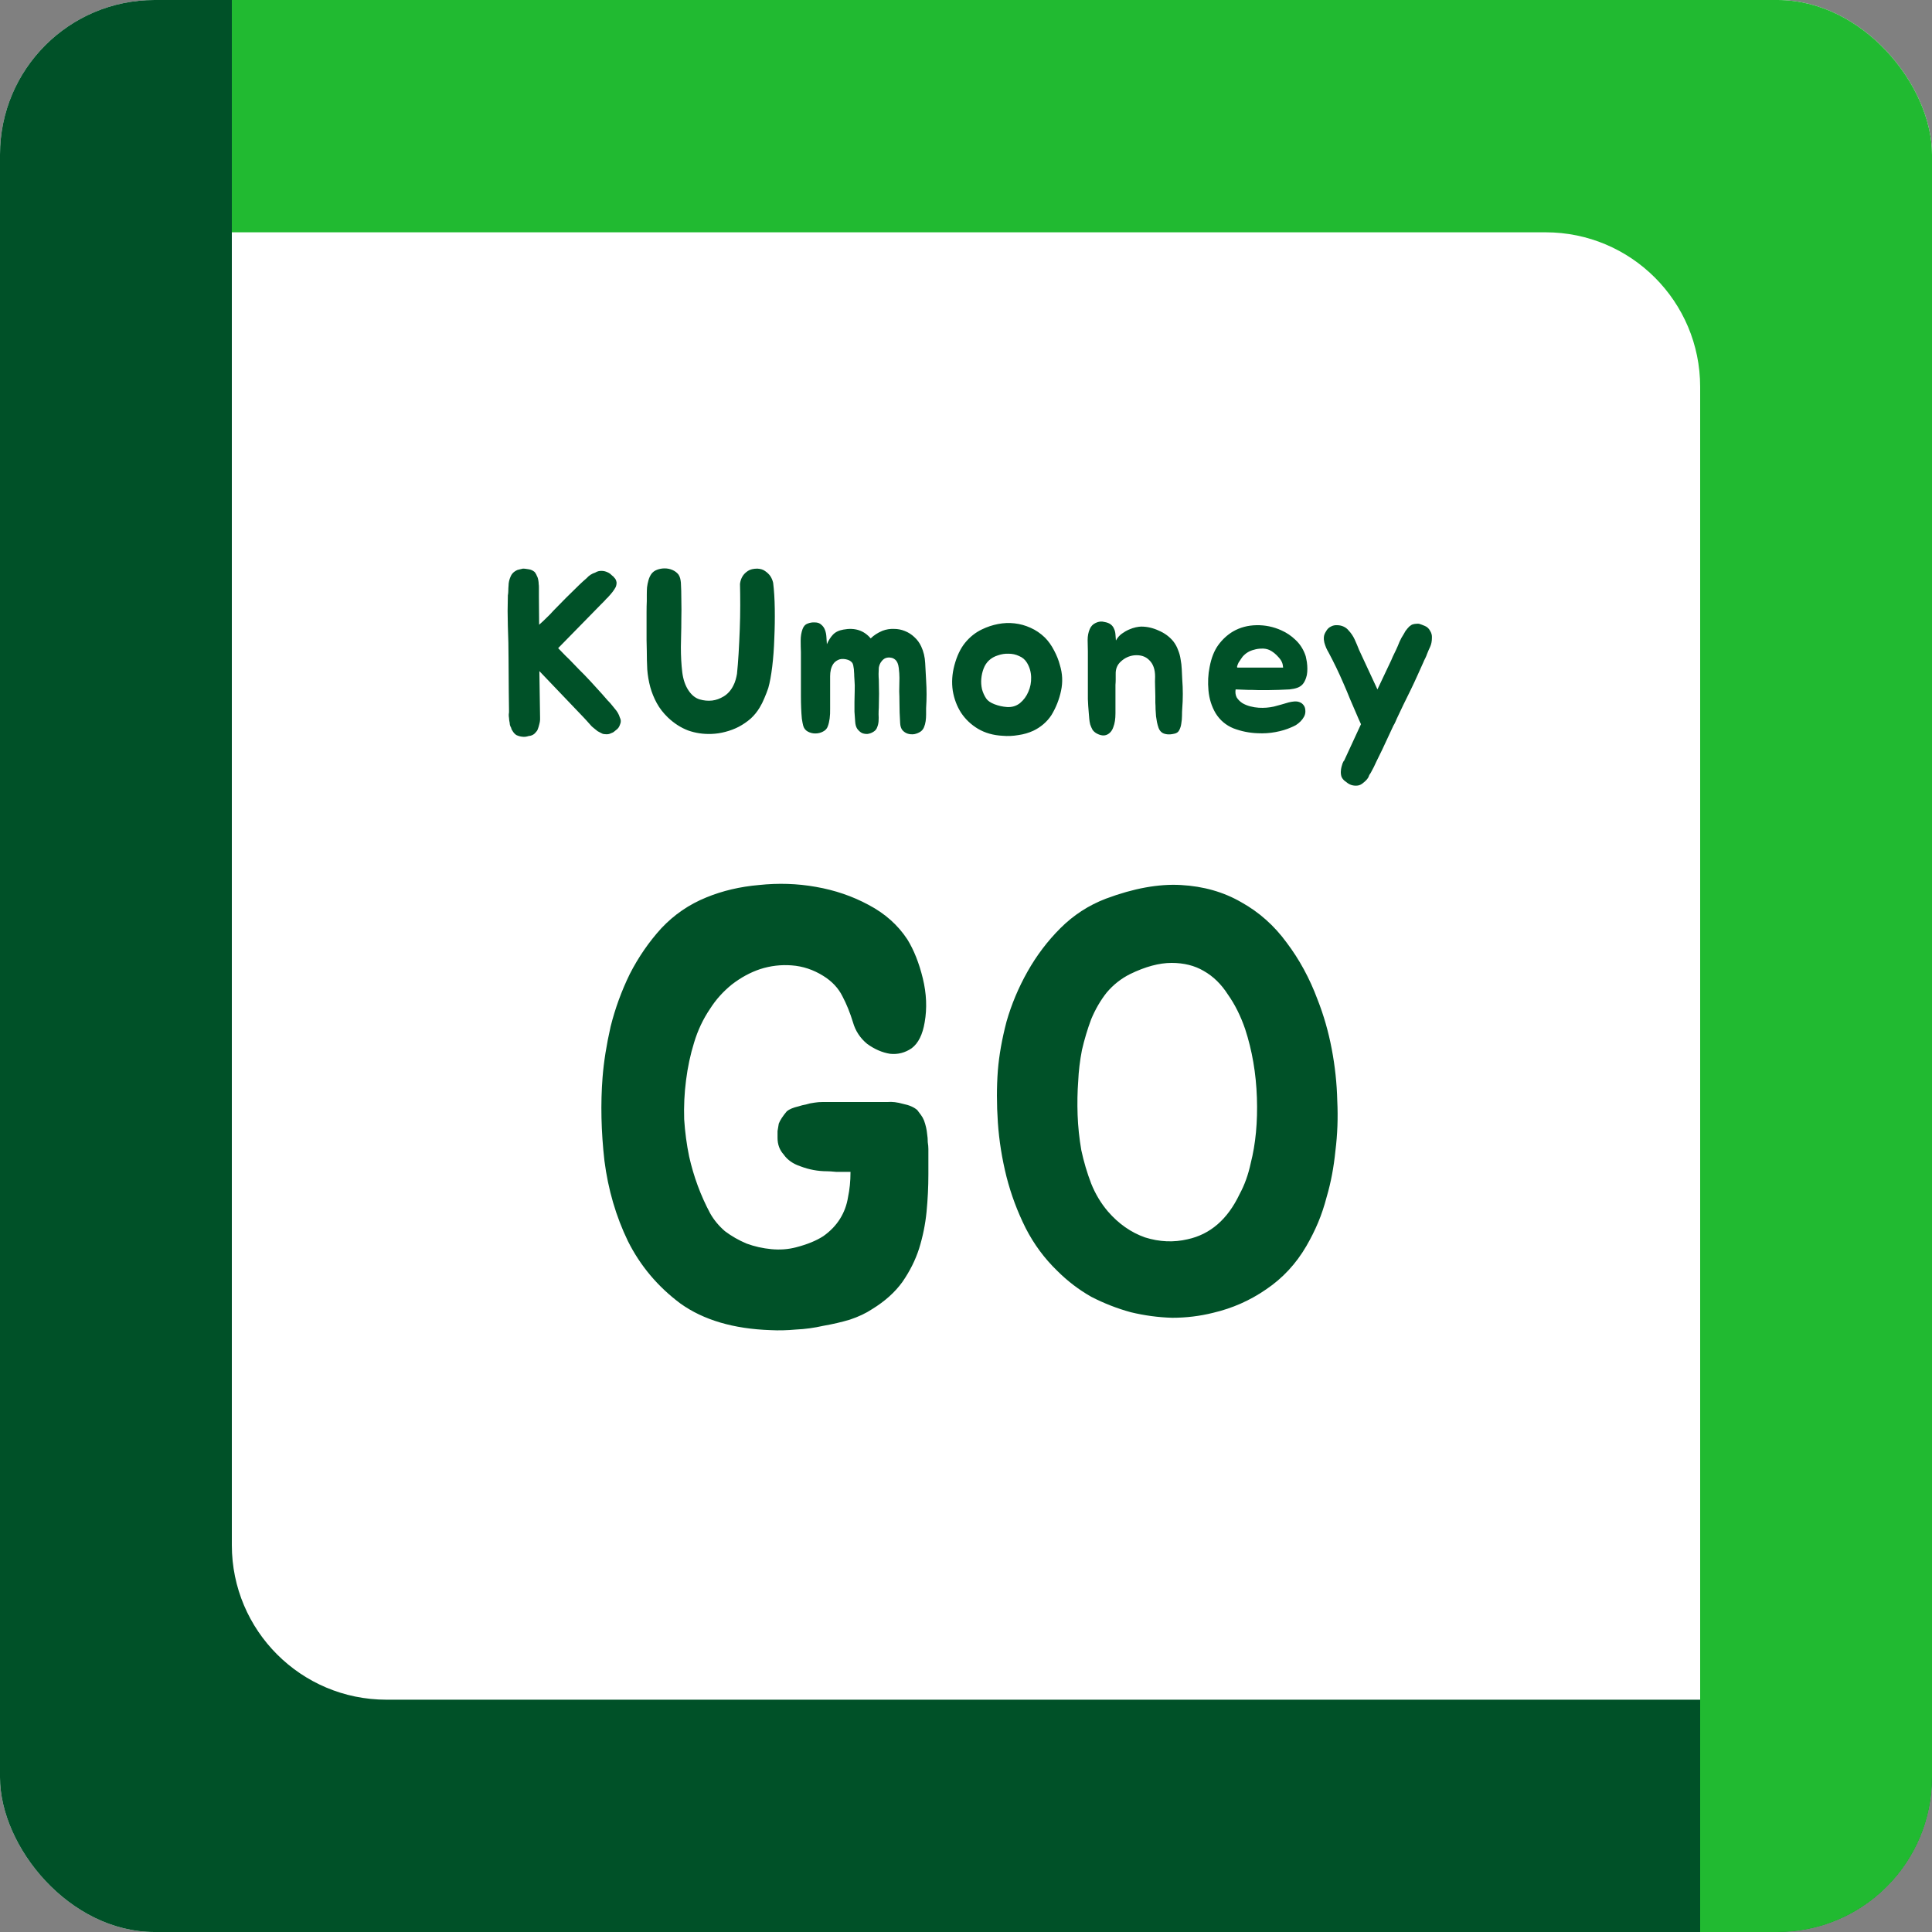 <svg width="250" height="250" viewBox="0 0 250 250" fill="none" xmlns="http://www.w3.org/2000/svg">
<rect x="0" y="0" width="250" height="250" fill="#808080" stroke="none"/>
<g clip-path="url(#clip0_349_4625)">
<rect width="250" height="250" rx="20" fill="white"/>
<path d="M0 0H30V199.94C30 210.986 38.954 219.94 50 219.94H250V250H0L0 0Z" fill="#005128"/>
<path d="M250 250H220V50.06C220 39.014 211.046 30.06 200 30.06H30V0H250L250 250Z" fill="#21BA31"/>
<path d="M80.205 92.84C80.365 93.14 80.375 93.44 80.235 93.74C80.135 94.06 79.965 94.3 79.725 94.46C79.605 94.56 79.495 94.65 79.395 94.73C79.295 94.79 79.185 94.84 79.065 94.88C78.845 95 78.585 95.04 78.285 95C78.165 95 78.055 94.98 77.955 94.94C77.855 94.9 77.755 94.85 77.655 94.79C77.555 94.73 77.445 94.67 77.325 94.61C77.225 94.53 77.125 94.45 77.025 94.37C76.905 94.27 76.795 94.18 76.695 94.1C76.595 94.02 76.505 93.93 76.425 93.83C76.325 93.73 76.235 93.63 76.155 93.53C76.075 93.43 75.995 93.34 75.915 93.26L75.555 92.87L69.795 86.84L69.885 92.87V93.14C69.885 93.22 69.875 93.31 69.855 93.41C69.835 93.49 69.815 93.58 69.795 93.68C69.735 93.94 69.665 94.17 69.585 94.37C69.545 94.49 69.485 94.59 69.405 94.67C69.345 94.75 69.275 94.83 69.195 94.91C68.975 95.11 68.715 95.22 68.415 95.24C68.115 95.34 67.835 95.37 67.575 95.33C67.335 95.31 67.085 95.24 66.825 95.12C66.625 95 66.445 94.8 66.285 94.52C66.245 94.44 66.215 94.39 66.195 94.37C66.195 94.35 66.175 94.28 66.135 94.16C66.015 93.96 65.955 93.76 65.955 93.56C65.935 93.44 65.915 93.33 65.895 93.23C65.895 93.13 65.885 93.02 65.865 92.9C65.845 92.82 65.835 92.74 65.835 92.66C65.835 92.58 65.835 92.5 65.835 92.42C65.855 92.32 65.865 92.24 65.865 92.18C65.865 92.1 65.865 92.01 65.865 91.91L65.835 89.54L65.805 85.13C65.805 83.85 65.775 82.47 65.715 80.99C65.695 80.27 65.685 79.63 65.685 79.07C65.685 78.51 65.695 77.88 65.715 77.18V77.06C65.755 76.84 65.775 76.63 65.775 76.43C65.775 76.21 65.785 76 65.805 75.8C65.805 75.4 65.895 75 66.075 74.6C66.195 74.3 66.405 74.06 66.705 73.88C66.865 73.78 67.015 73.72 67.155 73.7C67.315 73.66 67.485 73.62 67.665 73.58C67.805 73.58 67.935 73.59 68.055 73.61C68.195 73.63 68.325 73.65 68.445 73.67C68.705 73.71 68.945 73.82 69.165 74C69.225 74.06 69.275 74.13 69.315 74.21C69.375 74.29 69.425 74.39 69.465 74.51C69.565 74.67 69.635 74.9 69.675 75.2C69.695 75.32 69.705 75.44 69.705 75.56C69.725 75.68 69.735 75.81 69.735 75.95V77.18L69.765 80.84C70.085 80.56 70.395 80.27 70.695 79.97C71.015 79.67 71.325 79.35 71.625 79.01C72.165 78.45 72.695 77.91 73.215 77.39C73.755 76.85 74.295 76.32 74.835 75.8L74.925 75.71C75.085 75.55 75.245 75.4 75.405 75.26C75.585 75.1 75.755 74.95 75.915 74.81C76.215 74.47 76.585 74.23 77.025 74.09C77.305 73.91 77.635 73.84 78.015 73.88C78.195 73.9 78.355 73.94 78.495 74C78.655 74.06 78.805 74.14 78.945 74.24C79.045 74.34 79.145 74.43 79.245 74.51C79.345 74.57 79.425 74.65 79.485 74.75C79.645 74.89 79.745 75.1 79.785 75.38C79.785 75.6 79.745 75.8 79.665 75.98C79.605 76.08 79.545 76.18 79.485 76.28C79.425 76.38 79.355 76.48 79.275 76.58C79.175 76.7 79.085 76.81 79.005 76.91C78.925 77.01 78.835 77.11 78.735 77.21C78.655 77.31 78.565 77.4 78.465 77.48C78.385 77.56 78.305 77.65 78.225 77.75L77.835 78.14L72.225 83.87C72.525 84.17 72.835 84.49 73.155 84.83C73.495 85.15 73.815 85.47 74.115 85.79C74.415 86.09 74.695 86.38 74.955 86.66C75.215 86.92 75.435 87.14 75.615 87.32C76.155 87.88 76.675 88.44 77.175 89C77.675 89.54 78.165 90.09 78.645 90.65L78.735 90.74C78.895 90.9 79.045 91.07 79.185 91.25C79.325 91.41 79.455 91.57 79.575 91.73C79.875 92.07 80.085 92.44 80.205 92.84ZM100.045 75.41C100.165 76.37 100.235 77.49 100.255 78.77C100.275 80.03 100.255 81.31 100.195 82.61C100.155 83.89 100.065 85.11 99.925 86.27C99.785 87.41 99.615 88.33 99.415 89.03C99.275 89.45 99.105 89.89 98.905 90.35C98.725 90.79 98.525 91.19 98.305 91.55C97.985 92.09 97.595 92.57 97.135 92.99C96.675 93.39 96.165 93.74 95.605 94.04C95.065 94.32 94.485 94.54 93.865 94.7C93.265 94.86 92.665 94.95 92.065 94.97C91.005 95.01 89.995 94.86 89.035 94.52C88.095 94.16 87.225 93.6 86.425 92.84C85.825 92.26 85.345 91.64 84.985 90.98C84.625 90.32 84.345 89.63 84.145 88.91C83.945 88.17 83.815 87.41 83.755 86.63C83.715 85.85 83.695 85.05 83.695 84.23C83.695 83.85 83.685 83.38 83.665 82.82C83.665 82.24 83.665 81.65 83.665 81.05C83.665 80.43 83.665 79.83 83.665 79.25C83.665 78.67 83.675 78.18 83.695 77.78C83.695 77.52 83.695 77.24 83.695 76.94C83.695 76.62 83.705 76.31 83.725 76.01C83.765 75.69 83.825 75.39 83.905 75.11C83.985 74.81 84.105 74.54 84.265 74.3C84.445 74.04 84.695 73.85 85.015 73.73C85.335 73.61 85.665 73.55 86.005 73.55C86.365 73.55 86.705 73.62 87.025 73.76C87.345 73.9 87.605 74.1 87.805 74.36C87.905 74.52 87.975 74.68 88.015 74.84C88.055 75 88.085 75.18 88.105 75.38C88.145 76.04 88.165 76.79 88.165 77.63C88.185 78.47 88.185 79.29 88.165 80.09C88.165 80.87 88.155 81.59 88.135 82.25C88.115 82.91 88.105 83.4 88.105 83.72C88.105 84.92 88.165 86.01 88.285 86.99C88.405 87.95 88.685 88.75 89.125 89.39C89.525 89.97 89.995 90.34 90.535 90.5C91.075 90.66 91.615 90.71 92.155 90.65C92.655 90.59 93.155 90.41 93.655 90.11C94.175 89.79 94.585 89.33 94.885 88.73C95.005 88.51 95.105 88.26 95.185 87.98C95.265 87.7 95.325 87.44 95.365 87.2C95.445 86.44 95.515 85.56 95.575 84.56C95.635 83.54 95.685 82.5 95.725 81.44C95.765 80.38 95.785 79.34 95.785 78.32C95.785 77.3 95.775 76.38 95.755 75.56C95.795 75.2 95.905 74.87 96.085 74.57C96.245 74.31 96.475 74.08 96.775 73.88C97.075 73.68 97.485 73.58 98.005 73.58C98.425 73.6 98.765 73.71 99.025 73.91C99.285 74.09 99.495 74.29 99.655 74.51C99.835 74.77 99.965 75.07 100.045 75.41ZM119.838 88.01C119.878 88.65 119.898 89.26 119.898 89.84C119.898 90.4 119.878 91 119.838 91.64C119.838 91.88 119.838 92.15 119.838 92.45C119.838 92.75 119.818 93.04 119.778 93.32C119.738 93.6 119.668 93.86 119.568 94.1C119.468 94.34 119.318 94.53 119.118 94.67C118.878 94.83 118.608 94.94 118.308 95C118.008 95.04 117.728 95.02 117.468 94.94C117.208 94.86 116.978 94.71 116.778 94.49C116.598 94.27 116.498 93.96 116.478 93.56C116.418 92.64 116.388 91.72 116.388 90.8C116.388 90.34 116.378 89.9 116.358 89.48C116.358 89.06 116.368 88.47 116.388 87.71C116.388 87.33 116.358 86.9 116.298 86.42C116.238 85.92 116.088 85.57 115.848 85.37C115.668 85.21 115.468 85.12 115.248 85.1C115.028 85.06 114.808 85.08 114.588 85.16C114.388 85.24 114.208 85.39 114.048 85.61C113.888 85.81 113.778 86.07 113.718 86.39C113.718 86.65 113.708 86.92 113.688 87.2C113.688 87.46 113.698 87.71 113.718 87.95C113.738 88.59 113.748 89.2 113.748 89.78C113.748 90.34 113.738 90.94 113.718 91.58C113.698 91.84 113.688 92.12 113.688 92.42C113.708 92.72 113.708 93.02 113.688 93.32C113.668 93.6 113.608 93.86 113.508 94.1C113.428 94.34 113.278 94.53 113.058 94.67C112.818 94.83 112.558 94.93 112.278 94.97C112.018 94.99 111.768 94.95 111.528 94.85C111.308 94.73 111.108 94.55 110.928 94.31C110.768 94.07 110.678 93.75 110.658 93.35C110.618 92.89 110.588 92.47 110.568 92.09C110.568 91.69 110.568 91.27 110.568 90.83C110.568 90.37 110.578 89.9 110.598 89.42C110.618 88.92 110.608 88.44 110.568 87.98C110.568 87.84 110.558 87.68 110.538 87.5C110.538 87.3 110.528 87.1 110.508 86.9C110.508 86.7 110.488 86.51 110.448 86.33C110.428 86.13 110.388 85.97 110.328 85.85C110.168 85.57 109.878 85.39 109.458 85.31C109.058 85.23 108.718 85.26 108.438 85.4C108.158 85.54 107.948 85.72 107.808 85.94C107.668 86.16 107.568 86.4 107.508 86.66C107.448 86.92 107.418 87.2 107.418 87.5C107.418 87.78 107.418 88.05 107.418 88.31C107.418 89.61 107.418 90.74 107.418 91.7C107.438 92.64 107.338 93.4 107.118 93.98C107.018 94.28 106.808 94.51 106.488 94.67C106.188 94.83 105.858 94.91 105.498 94.91C105.158 94.91 104.838 94.83 104.538 94.67C104.238 94.51 104.038 94.26 103.938 93.92C103.878 93.7 103.818 93.39 103.758 92.99C103.718 92.57 103.688 92.11 103.668 91.61C103.648 91.11 103.638 90.61 103.638 90.11C103.638 89.59 103.638 89.12 103.638 88.7V84.38C103.618 83.92 103.608 83.42 103.608 82.88C103.608 82.34 103.688 81.85 103.848 81.41C103.988 81.03 104.208 80.79 104.508 80.69C104.808 80.57 105.118 80.52 105.438 80.54C105.798 80.54 106.078 80.64 106.278 80.84C106.498 81.02 106.658 81.25 106.758 81.53C106.858 81.79 106.918 82.09 106.938 82.43C106.958 82.75 106.978 83.06 106.998 83.36C107.218 82.86 107.478 82.45 107.778 82.13C108.098 81.79 108.548 81.57 109.128 81.47C110.608 81.19 111.788 81.57 112.668 82.61C113.068 82.21 113.578 81.88 114.198 81.62C114.678 81.44 115.168 81.36 115.668 81.38C116.168 81.38 116.638 81.47 117.078 81.65C117.538 81.83 117.948 82.09 118.308 82.43C118.688 82.77 118.988 83.18 119.208 83.66C119.508 84.3 119.678 85.01 119.718 85.79C119.758 86.57 119.798 87.31 119.838 88.01ZM127.069 81.44C127.729 81.12 128.419 80.89 129.139 80.75C129.859 80.61 130.569 80.58 131.269 80.66C131.989 80.74 132.679 80.93 133.339 81.23C134.019 81.53 134.639 81.95 135.199 82.49C135.659 82.95 136.059 83.51 136.399 84.17C136.739 84.81 136.989 85.44 137.149 86.06C137.489 87.16 137.539 88.27 137.299 89.39C137.059 90.51 136.649 91.55 136.069 92.51C135.789 92.95 135.439 93.35 135.019 93.71C134.619 94.05 134.189 94.33 133.729 94.55C133.129 94.83 132.479 95.02 131.779 95.12C131.079 95.24 130.399 95.27 129.739 95.21C128.539 95.15 127.479 94.85 126.559 94.31C125.659 93.77 124.929 93.08 124.369 92.24C123.829 91.4 123.469 90.45 123.289 89.39C123.129 88.31 123.199 87.21 123.499 86.09C123.819 84.89 124.279 83.92 124.879 83.18C125.499 82.42 126.229 81.84 127.069 81.44ZM127.969 85.46C127.669 85.74 127.439 86.09 127.279 86.51C127.119 86.93 127.019 87.37 126.979 87.83C126.939 88.27 126.969 88.72 127.069 89.18C127.189 89.62 127.369 90.02 127.609 90.38C127.809 90.68 128.169 90.93 128.689 91.13C129.209 91.33 129.749 91.45 130.309 91.49C130.949 91.53 131.509 91.36 131.989 90.98C132.469 90.58 132.829 90.09 133.069 89.51C133.329 88.93 133.449 88.3 133.429 87.62C133.409 86.94 133.229 86.32 132.889 85.76C132.649 85.36 132.309 85.07 131.869 84.89C131.449 84.69 130.999 84.59 130.519 84.59C130.059 84.57 129.599 84.64 129.139 84.8C128.679 84.94 128.289 85.16 127.969 85.46ZM140.77 84.29C140.77 83.83 140.76 83.34 140.74 82.82C140.74 82.3 140.83 81.83 141.01 81.41C141.17 81.03 141.43 80.76 141.79 80.6C142.17 80.42 142.54 80.38 142.9 80.48C143.26 80.54 143.54 80.65 143.74 80.81C143.94 80.97 144.08 81.16 144.16 81.38C144.26 81.58 144.32 81.82 144.34 82.1C144.36 82.36 144.38 82.62 144.4 82.88C144.6 82.52 144.85 82.23 145.15 82.01C145.45 81.79 145.76 81.61 146.08 81.47C146.4 81.33 146.7 81.23 146.98 81.17C147.28 81.11 147.51 81.08 147.67 81.08C148.43 81.08 149.18 81.25 149.92 81.59C150.68 81.91 151.31 82.37 151.81 82.97C152.09 83.33 152.3 83.71 152.44 84.11C152.6 84.49 152.71 84.89 152.77 85.31C152.85 85.73 152.9 86.16 152.92 86.6C152.94 87.02 152.96 87.45 152.98 87.89C153.08 89.17 153.08 90.44 152.98 91.7C152.96 91.96 152.95 92.26 152.95 92.6C152.95 92.94 152.92 93.28 152.86 93.62C152.82 93.94 152.73 94.23 152.59 94.49C152.47 94.73 152.26 94.88 151.96 94.94C151.54 95.04 151.19 95.06 150.91 95C150.65 94.96 150.44 94.87 150.28 94.73C150.12 94.59 150 94.41 149.92 94.19C149.84 93.97 149.77 93.72 149.71 93.44C149.67 93.22 149.63 92.97 149.59 92.69C149.57 92.39 149.55 92.09 149.53 91.79C149.53 91.49 149.52 91.2 149.5 90.92C149.5 90.62 149.5 90.35 149.5 90.11C149.5 89.73 149.49 89.31 149.47 88.85C149.45 88.39 149.45 87.96 149.47 87.56C149.47 86.62 149.22 85.91 148.72 85.43C148.24 84.93 147.58 84.72 146.74 84.8C146.1 84.88 145.54 85.14 145.06 85.58C144.58 86 144.35 86.55 144.37 87.23C144.37 87.49 144.37 87.73 144.37 87.95C144.37 88.17 144.36 88.39 144.34 88.61C144.34 88.83 144.34 89.07 144.34 89.33C144.34 89.59 144.34 89.88 144.34 90.2C144.34 90.86 144.34 91.56 144.34 92.3C144.34 93.02 144.25 93.61 144.07 94.07C143.91 94.55 143.64 94.88 143.26 95.06C142.88 95.24 142.43 95.19 141.91 94.91C141.69 94.79 141.51 94.63 141.37 94.43C141.25 94.21 141.15 93.98 141.07 93.74C141.01 93.5 140.97 93.26 140.95 93.02C140.93 92.76 140.91 92.52 140.89 92.3C140.83 91.64 140.79 91.03 140.77 90.47C140.77 89.89 140.77 89.27 140.77 88.61V84.29ZM166.756 90.89C166.996 90.83 167.236 90.79 167.476 90.77C167.736 90.75 167.966 90.78 168.166 90.86C168.386 90.94 168.566 91.08 168.706 91.28C168.846 91.46 168.916 91.72 168.916 92.06C168.916 92.3 168.856 92.53 168.736 92.75C168.616 92.97 168.466 93.17 168.286 93.35C168.106 93.53 167.906 93.69 167.686 93.83C167.466 93.95 167.256 94.05 167.056 94.13C166.476 94.39 165.806 94.59 165.046 94.73C164.306 94.87 163.536 94.92 162.736 94.88C161.656 94.84 160.616 94.63 159.616 94.25C158.636 93.85 157.866 93.2 157.306 92.3C156.786 91.42 156.476 90.44 156.376 89.36C156.276 88.28 156.326 87.26 156.526 86.3C156.746 85.14 157.116 84.2 157.636 83.48C158.176 82.74 158.816 82.15 159.556 81.71C160.456 81.19 161.466 80.92 162.586 80.9C163.706 80.88 164.776 81.1 165.796 81.56C166.476 81.86 167.086 82.27 167.626 82.79C168.166 83.29 168.576 83.9 168.856 84.62C168.936 84.8 168.996 85.02 169.036 85.28C169.096 85.54 169.136 85.82 169.156 86.12C169.176 86.4 169.176 86.68 169.156 86.96C169.136 87.24 169.086 87.49 169.006 87.71C168.886 88.07 168.736 88.35 168.556 88.55C168.376 88.75 168.146 88.9 167.866 89C167.586 89.1 167.246 89.17 166.846 89.21C166.466 89.23 166.006 89.25 165.466 89.27C164.986 89.29 164.536 89.3 164.116 89.3C163.696 89.3 163.266 89.3 162.826 89.3C162.386 89.28 161.926 89.27 161.446 89.27C160.986 89.25 160.466 89.23 159.886 89.21C159.826 89.61 159.876 89.96 160.036 90.26C160.216 90.54 160.456 90.78 160.756 90.98C161.056 91.16 161.396 91.3 161.776 91.4C162.156 91.5 162.526 91.56 162.886 91.58C163.566 91.62 164.216 91.57 164.836 91.43C165.456 91.27 166.096 91.09 166.756 90.89ZM165.466 85.07C165.086 84.63 164.686 84.31 164.266 84.11C163.946 83.97 163.606 83.91 163.246 83.93C162.906 83.93 162.576 83.98 162.256 84.08C161.676 84.22 161.186 84.52 160.786 84.98C160.746 85.02 160.676 85.12 160.576 85.28C160.476 85.42 160.376 85.57 160.276 85.73C160.196 85.89 160.136 86.04 160.096 86.18C160.056 86.32 160.076 86.39 160.156 86.39H166.036C166.016 86.11 165.966 85.88 165.886 85.7C165.806 85.5 165.666 85.29 165.466 85.07ZM185.05 81.62C185.23 81.9 185.31 82.2 185.29 82.52C185.29 82.98 185.21 83.38 185.05 83.72C185.01 83.82 184.95 83.95 184.87 84.11C184.81 84.27 184.74 84.44 184.66 84.62C184.6 84.8 184.53 84.97 184.45 85.13C184.37 85.29 184.31 85.41 184.27 85.49L184.21 85.64C183.93 86.26 183.66 86.86 183.4 87.44C183.14 88.02 182.85 88.64 182.53 89.3C182.21 89.94 181.9 90.57 181.6 91.19C181.32 91.79 181.04 92.38 180.76 92.96C180.68 93.12 180.61 93.28 180.55 93.44C180.49 93.58 180.41 93.73 180.31 93.89L178.87 96.98C178.61 97.5 178.36 98.01 178.12 98.51C177.9 99.01 177.65 99.51 177.37 100.01C177.31 100.11 177.25 100.2 177.19 100.28C177.15 100.38 177.11 100.48 177.07 100.58C176.93 100.82 176.72 101.05 176.44 101.27C176.18 101.51 175.9 101.64 175.6 101.66C175.06 101.7 174.59 101.54 174.19 101.18C173.95 101.04 173.76 100.84 173.62 100.58C173.54 100.4 173.5 100.17 173.5 99.89C173.52 99.77 173.53 99.65 173.53 99.53C173.55 99.43 173.57 99.33 173.59 99.23C173.63 99.13 173.66 99.03 173.68 98.93C173.7 98.83 173.73 98.75 173.77 98.69C173.83 98.53 173.88 98.45 173.92 98.45L176.11 93.71C176.01 93.49 175.91 93.27 175.81 93.05C175.71 92.81 175.62 92.6 175.54 92.42C175.28 91.8 175 91.15 174.7 90.47C174.42 89.77 174.13 89.08 173.83 88.4C173.53 87.7 173.22 87.02 172.9 86.36C172.58 85.7 172.26 85.07 171.94 84.47C171.82 84.27 171.71 84.06 171.61 83.84C171.51 83.6 171.43 83.37 171.37 83.15C171.31 82.91 171.29 82.67 171.31 82.43C171.33 82.19 171.42 81.95 171.58 81.71C171.74 81.41 171.95 81.2 172.21 81.08C172.47 80.94 172.74 80.88 173.02 80.9C173.32 80.9 173.6 80.96 173.86 81.08C174.12 81.2 174.33 81.36 174.49 81.56C174.83 81.92 175.1 82.32 175.3 82.76C175.5 83.2 175.69 83.65 175.87 84.11C176.25 84.91 176.64 85.75 177.04 86.63C177.44 87.51 177.84 88.37 178.24 89.21L179.8 85.91C179.96 85.59 180.1 85.28 180.22 84.98C180.36 84.68 180.5 84.39 180.64 84.11C180.8 83.77 180.95 83.42 181.09 83.06C181.25 82.7 181.43 82.37 181.63 82.07C181.67 81.99 181.71 81.92 181.75 81.86C181.79 81.8 181.83 81.73 181.87 81.65C182.05 81.41 182.21 81.22 182.35 81.08C182.45 81 182.53 80.94 182.59 80.9C182.67 80.84 182.76 80.8 182.86 80.78C183 80.74 183.13 80.72 183.25 80.72C183.39 80.7 183.52 80.7 183.64 80.72C183.84 80.78 184.08 80.87 184.36 80.99C184.66 81.11 184.89 81.32 185.05 81.62Z" fill="#005128"/>
<path d="M120.132 151.96C120.132 153.56 120.053 155.187 119.893 156.84C119.733 158.44 119.413 160.013 118.933 161.56C118.453 163.053 117.733 164.493 116.773 165.88C115.812 167.213 114.506 168.387 112.853 169.4C112.053 169.933 111.093 170.387 109.973 170.76C108.906 171.08 107.759 171.347 106.533 171.56C105.359 171.827 104.186 171.987 103.013 172.04C101.839 172.147 100.746 172.173 99.733 172.12C94.933 171.96 91.039 170.813 88.052 168.68C85.119 166.493 82.853 163.8 81.252 160.6C79.706 157.4 78.692 153.933 78.213 150.2C77.786 146.413 77.706 142.813 77.972 139.4C78.132 137.373 78.479 135.187 79.013 132.84C79.599 130.493 80.426 128.227 81.493 126.04C82.612 123.853 83.972 121.88 85.573 120.12C87.226 118.36 89.172 117.027 91.412 116.12C93.493 115.267 95.759 114.733 98.213 114.52C100.719 114.253 103.173 114.333 105.573 114.76C108.026 115.187 110.293 115.96 112.373 117.08C114.506 118.2 116.186 119.693 117.413 121.56C118.266 122.947 118.932 124.627 119.412 126.6C119.892 128.573 119.973 130.467 119.653 132.28C119.386 133.88 118.826 135 117.973 135.64C117.119 136.227 116.186 136.467 115.173 136.36C114.159 136.2 113.173 135.773 112.213 135.08C111.306 134.333 110.693 133.4 110.373 132.28C109.999 131.053 109.546 129.933 109.012 128.92C108.479 127.853 107.653 126.973 106.533 126.28C105.253 125.48 103.893 125.027 102.453 124.92C101.066 124.813 99.706 124.973 98.373 125.4C97.093 125.827 95.866 126.493 94.692 127.4C93.573 128.307 92.639 129.347 91.892 130.52C90.986 131.853 90.293 133.32 89.812 134.92C89.332 136.467 88.986 138.093 88.772 139.8C88.559 141.453 88.479 143.133 88.532 144.84C88.639 146.493 88.853 148.093 89.172 149.64C89.759 152.253 90.666 154.707 91.892 157C92.373 157.853 93.013 158.627 93.812 159.32C94.666 159.96 95.599 160.493 96.612 160.92C97.626 161.293 98.692 161.533 99.812 161.64C100.933 161.747 101.999 161.667 103.013 161.4C104.453 161.027 105.626 160.547 106.533 159.96C107.439 159.32 108.159 158.573 108.693 157.72C109.226 156.867 109.573 155.933 109.733 154.92C109.946 153.907 110.053 152.84 110.053 151.72V151.64C109.359 151.64 108.746 151.64 108.213 151.64C107.679 151.587 107.279 151.56 107.013 151.56C105.839 151.56 104.693 151.347 103.573 150.92C102.613 150.6 101.893 150.093 101.412 149.4C100.879 148.813 100.613 148.093 100.613 147.24C100.613 146.92 100.613 146.627 100.613 146.36C100.666 146.04 100.719 145.72 100.773 145.4C100.933 144.973 101.279 144.44 101.812 143.8C102.133 143.533 102.639 143.32 103.333 143.16C103.653 143.053 103.973 142.973 104.293 142.92C104.613 142.813 104.986 142.733 105.413 142.68C105.733 142.627 106.079 142.6 106.453 142.6C106.826 142.6 107.199 142.6 107.573 142.6H114.853C115.439 142.547 116.106 142.627 116.852 142.84C117.653 143 118.266 143.267 118.692 143.64C118.853 143.853 119.013 144.067 119.173 144.28C119.333 144.493 119.466 144.733 119.573 145C119.786 145.587 119.919 146.173 119.973 146.76C120.026 147.08 120.053 147.427 120.053 147.8C120.106 148.12 120.132 148.413 120.132 148.68V151.96ZM143.122 116.28C146.696 114.947 149.922 114.36 152.802 114.52C155.736 114.68 158.349 115.427 160.642 116.76C162.936 118.04 164.882 119.773 166.482 121.96C168.136 124.147 169.469 126.6 170.482 129.32C171.282 131.347 171.896 133.48 172.322 135.72C172.749 137.96 172.989 140.2 173.042 142.44C173.149 144.627 173.069 146.787 172.802 148.92C172.589 151.053 172.216 153.027 171.682 154.84C171.362 156.067 170.989 157.187 170.562 158.2C170.136 159.213 169.629 160.227 169.042 161.24C167.709 163.533 165.976 165.4 163.842 166.84C161.762 168.28 159.469 169.293 156.962 169.88C155.256 170.307 153.496 170.52 151.682 170.52C149.869 170.467 148.082 170.227 146.322 169.8C144.562 169.32 142.856 168.653 141.202 167.8C139.602 166.893 138.136 165.773 136.802 164.44C135.149 162.84 133.789 161 132.722 158.92C131.656 156.787 130.829 154.573 130.242 152.28C129.656 149.933 129.282 147.587 129.122 145.24C128.962 142.893 128.962 140.653 129.122 138.52C129.282 136.547 129.656 134.44 130.242 132.2C130.882 129.96 131.789 127.8 132.962 125.72C134.136 123.64 135.549 121.773 137.202 120.12C138.909 118.413 140.882 117.133 143.122 116.28ZM161.842 150.52C162.482 148.013 162.749 145.187 162.642 142.04C162.536 138.893 162.029 135.933 161.122 133.16C160.536 131.453 159.789 129.96 158.882 128.68C158.029 127.347 156.989 126.333 155.762 125.64C154.589 124.947 153.202 124.6 151.602 124.6C150.002 124.6 148.216 125.08 146.242 126.04C145.069 126.627 144.056 127.427 143.202 128.44C142.402 129.453 141.736 130.6 141.202 131.88C140.722 133.16 140.322 134.493 140.002 135.88C139.736 137.267 139.576 138.6 139.522 139.88C139.416 141.267 139.389 142.733 139.442 144.28C139.496 145.773 139.656 147.293 139.922 148.84C140.242 150.333 140.669 151.773 141.202 153.16C141.736 154.493 142.456 155.693 143.362 156.76C144.749 158.36 146.349 159.48 148.162 160.12C150.029 160.707 151.869 160.787 153.682 160.36C156.616 159.72 158.856 157.773 160.402 154.52C161.042 153.347 161.522 152.013 161.842 150.52Z" fill="#005128"/>
</g>
<defs>
<clipPath id="clip0_349_4625">
<rect width="250" height="250" rx="20" fill="white"/>
</clipPath>
</defs>
</svg>
